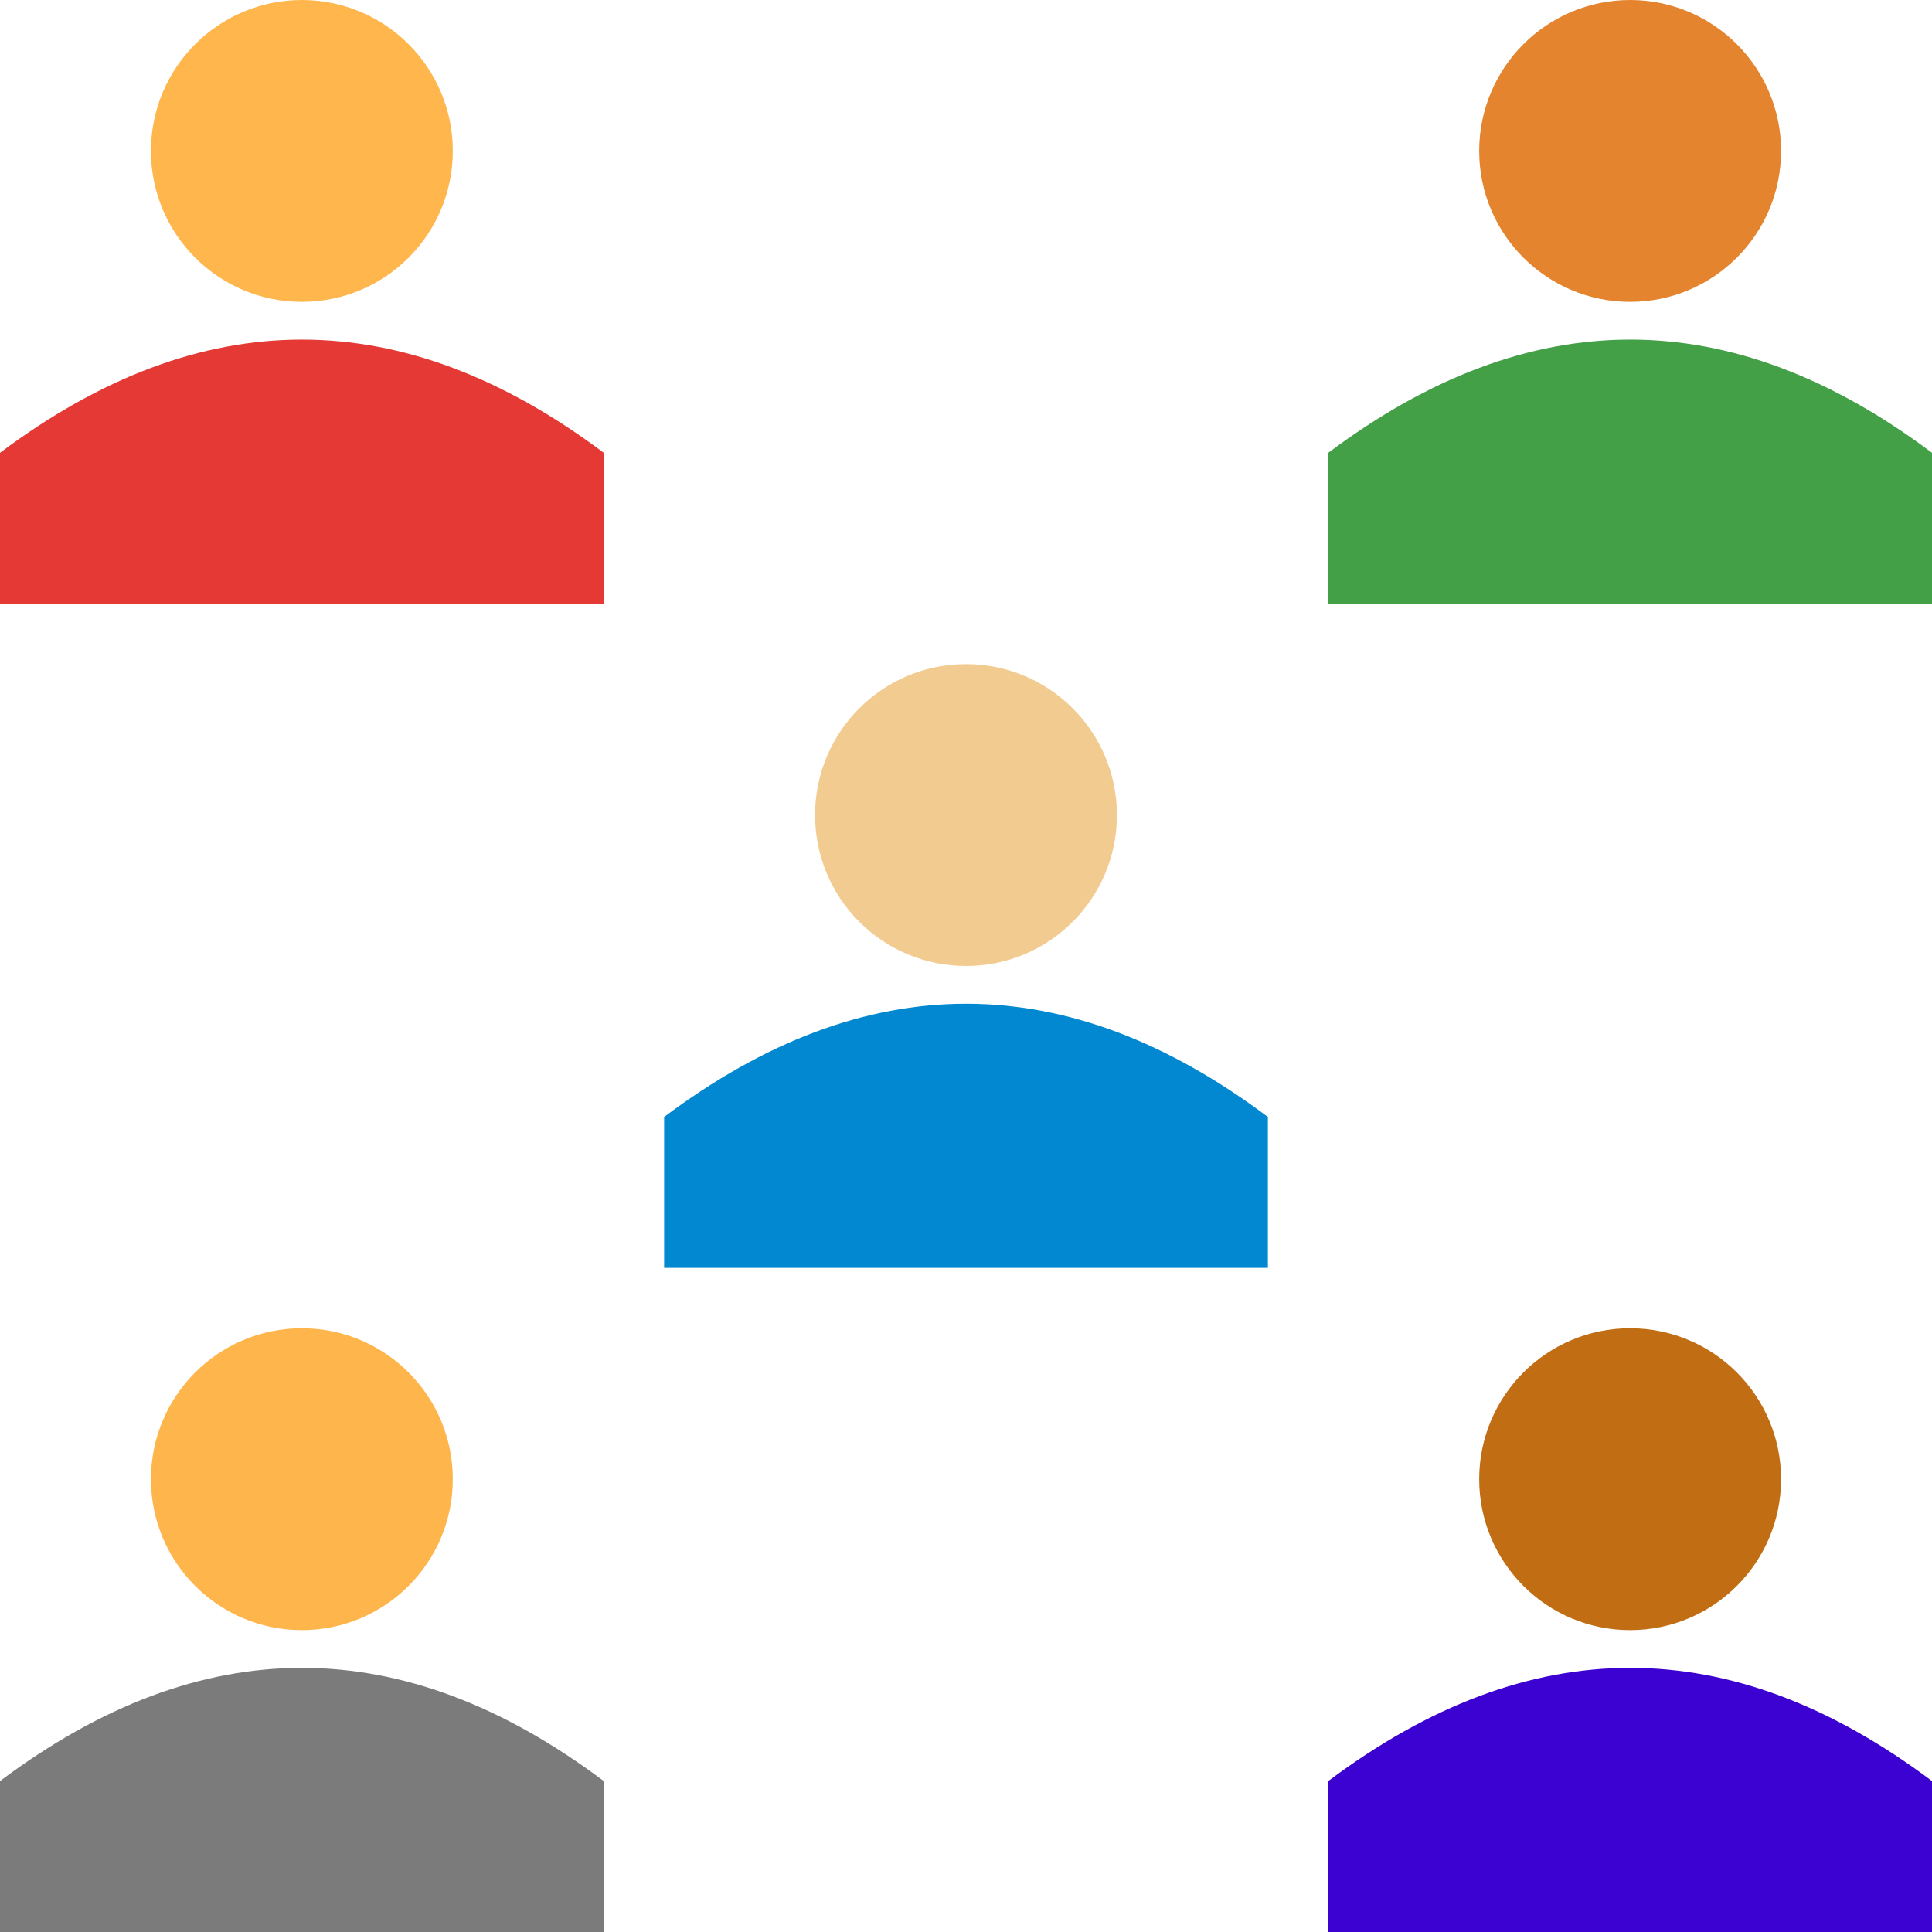 <?xml version="1.0" encoding="UTF-8"?>
<svg width="64px" height="64px" viewBox="0 0 64 64" version="1.1" xmlns="http://www.w3.org/2000/svg" xmlns:xlink="http://www.w3.org/1999/xlink">
    <rect x="0" y="0" width="64" height="64" fill="#333333" stroke="none"/>
    <g  stroke="none" stroke-width="1" fill="none" fill-rule="evenodd">
        <g  transform="translate(-588, -207)">
            <g id="Group-6-Copy" transform="translate(588, 203)">
                <g id="Group-8">
                    <g id="Group-4-Copy" transform="translate(0, 4)">
                        <path d="M47.248,44.971 L47.248,41.939 C51.535,39.502 54.107,38.167 54.963,37.934 C55.82,37.702 56.86,38.057 58.085,38.998 C55.477,40.164 53.543,41.087 52.284,41.77 C51.025,42.452 49.346,43.519 47.248,44.971 Z" id="Path-51-Copy" fill="#D9AE84"></path>
                        <g id="Group-13">
                            <rect id="Rectangle-3" fill="#FFFFFF" fill-rule="nonzero" x="0" y="0" width="64" height="64"></rect>
                            <g id="Group-6" transform="translate(22, 22)">
                                <circle id="Oval-4" fill="#F2CB91" cx="10" cy="5" r="5"></circle>
                                <path d="M0,15 C3.336,12.5 6.67,11.25 10.003,11.25 C13.336,11.25 16.668,12.5 20,15 L20,20 L0,20 L0,15 Z" id="Rectangle-8" fill="#0288D1"></path>
                            </g>
                            <g id="Group-10" transform="translate(0, 44)">
                                <circle id="Oval-4-Copy" fill="#FEB64C" cx="10" cy="5" r="5"></circle>
                                <path d="M0,15 C3.336,12.5 6.67,11.25 10.003,11.25 C13.336,11.25 16.668,12.5 20,15 L20,20 L0,20 L0,15 Z" id="Rectangle-8-Copy" fill="#7B7B7B"></path>
                            </g>
                            <g id="Group-9">
                                <circle id="Oval-4-Copy-2" fill="#FEB64D" cx="10" cy="5" r="5"></circle>
                                <path d="M0,15 C3.336,12.5 6.67,11.25 10.003,11.25 C13.336,11.25 16.668,12.5 20,15 L20,20 L0,20 L0,15 Z" id="Rectangle-8-Copy-2" fill="#E53935"></path>
                            </g>
                            <g id="Group-12" transform="translate(44, 44)">
                                <circle id="Oval-4-Copy-4" fill="#C16D14" cx="10" cy="5" r="5"></circle>
                                <path d="M0,15 C3.336,12.5 6.67,11.25 10.003,11.25 C13.336,11.25 16.668,12.5 20,15 L20,20 L0,20 L0,15 Z" id="Rectangle-8-Copy-4" fill="#3C02D1"></path>
                            </g>
                            <g id="Group-11" transform="translate(44, 0)">
                                <circle id="Oval-4-Copy-3" fill="#E4842E" cx="10" cy="5" r="5"></circle>
                                <path d="M0,15 C3.336,12.5 6.67,11.25 10.003,11.25 C13.336,11.25 16.668,12.5 20,15 L20,20 L0,20 L0,15 Z" id="Rectangle-8-Copy-3" fill="#43A047"></path>
                            </g>
                        </g>
                    </g>
                </g>
            </g>
        </g>
    </g>
</svg>
